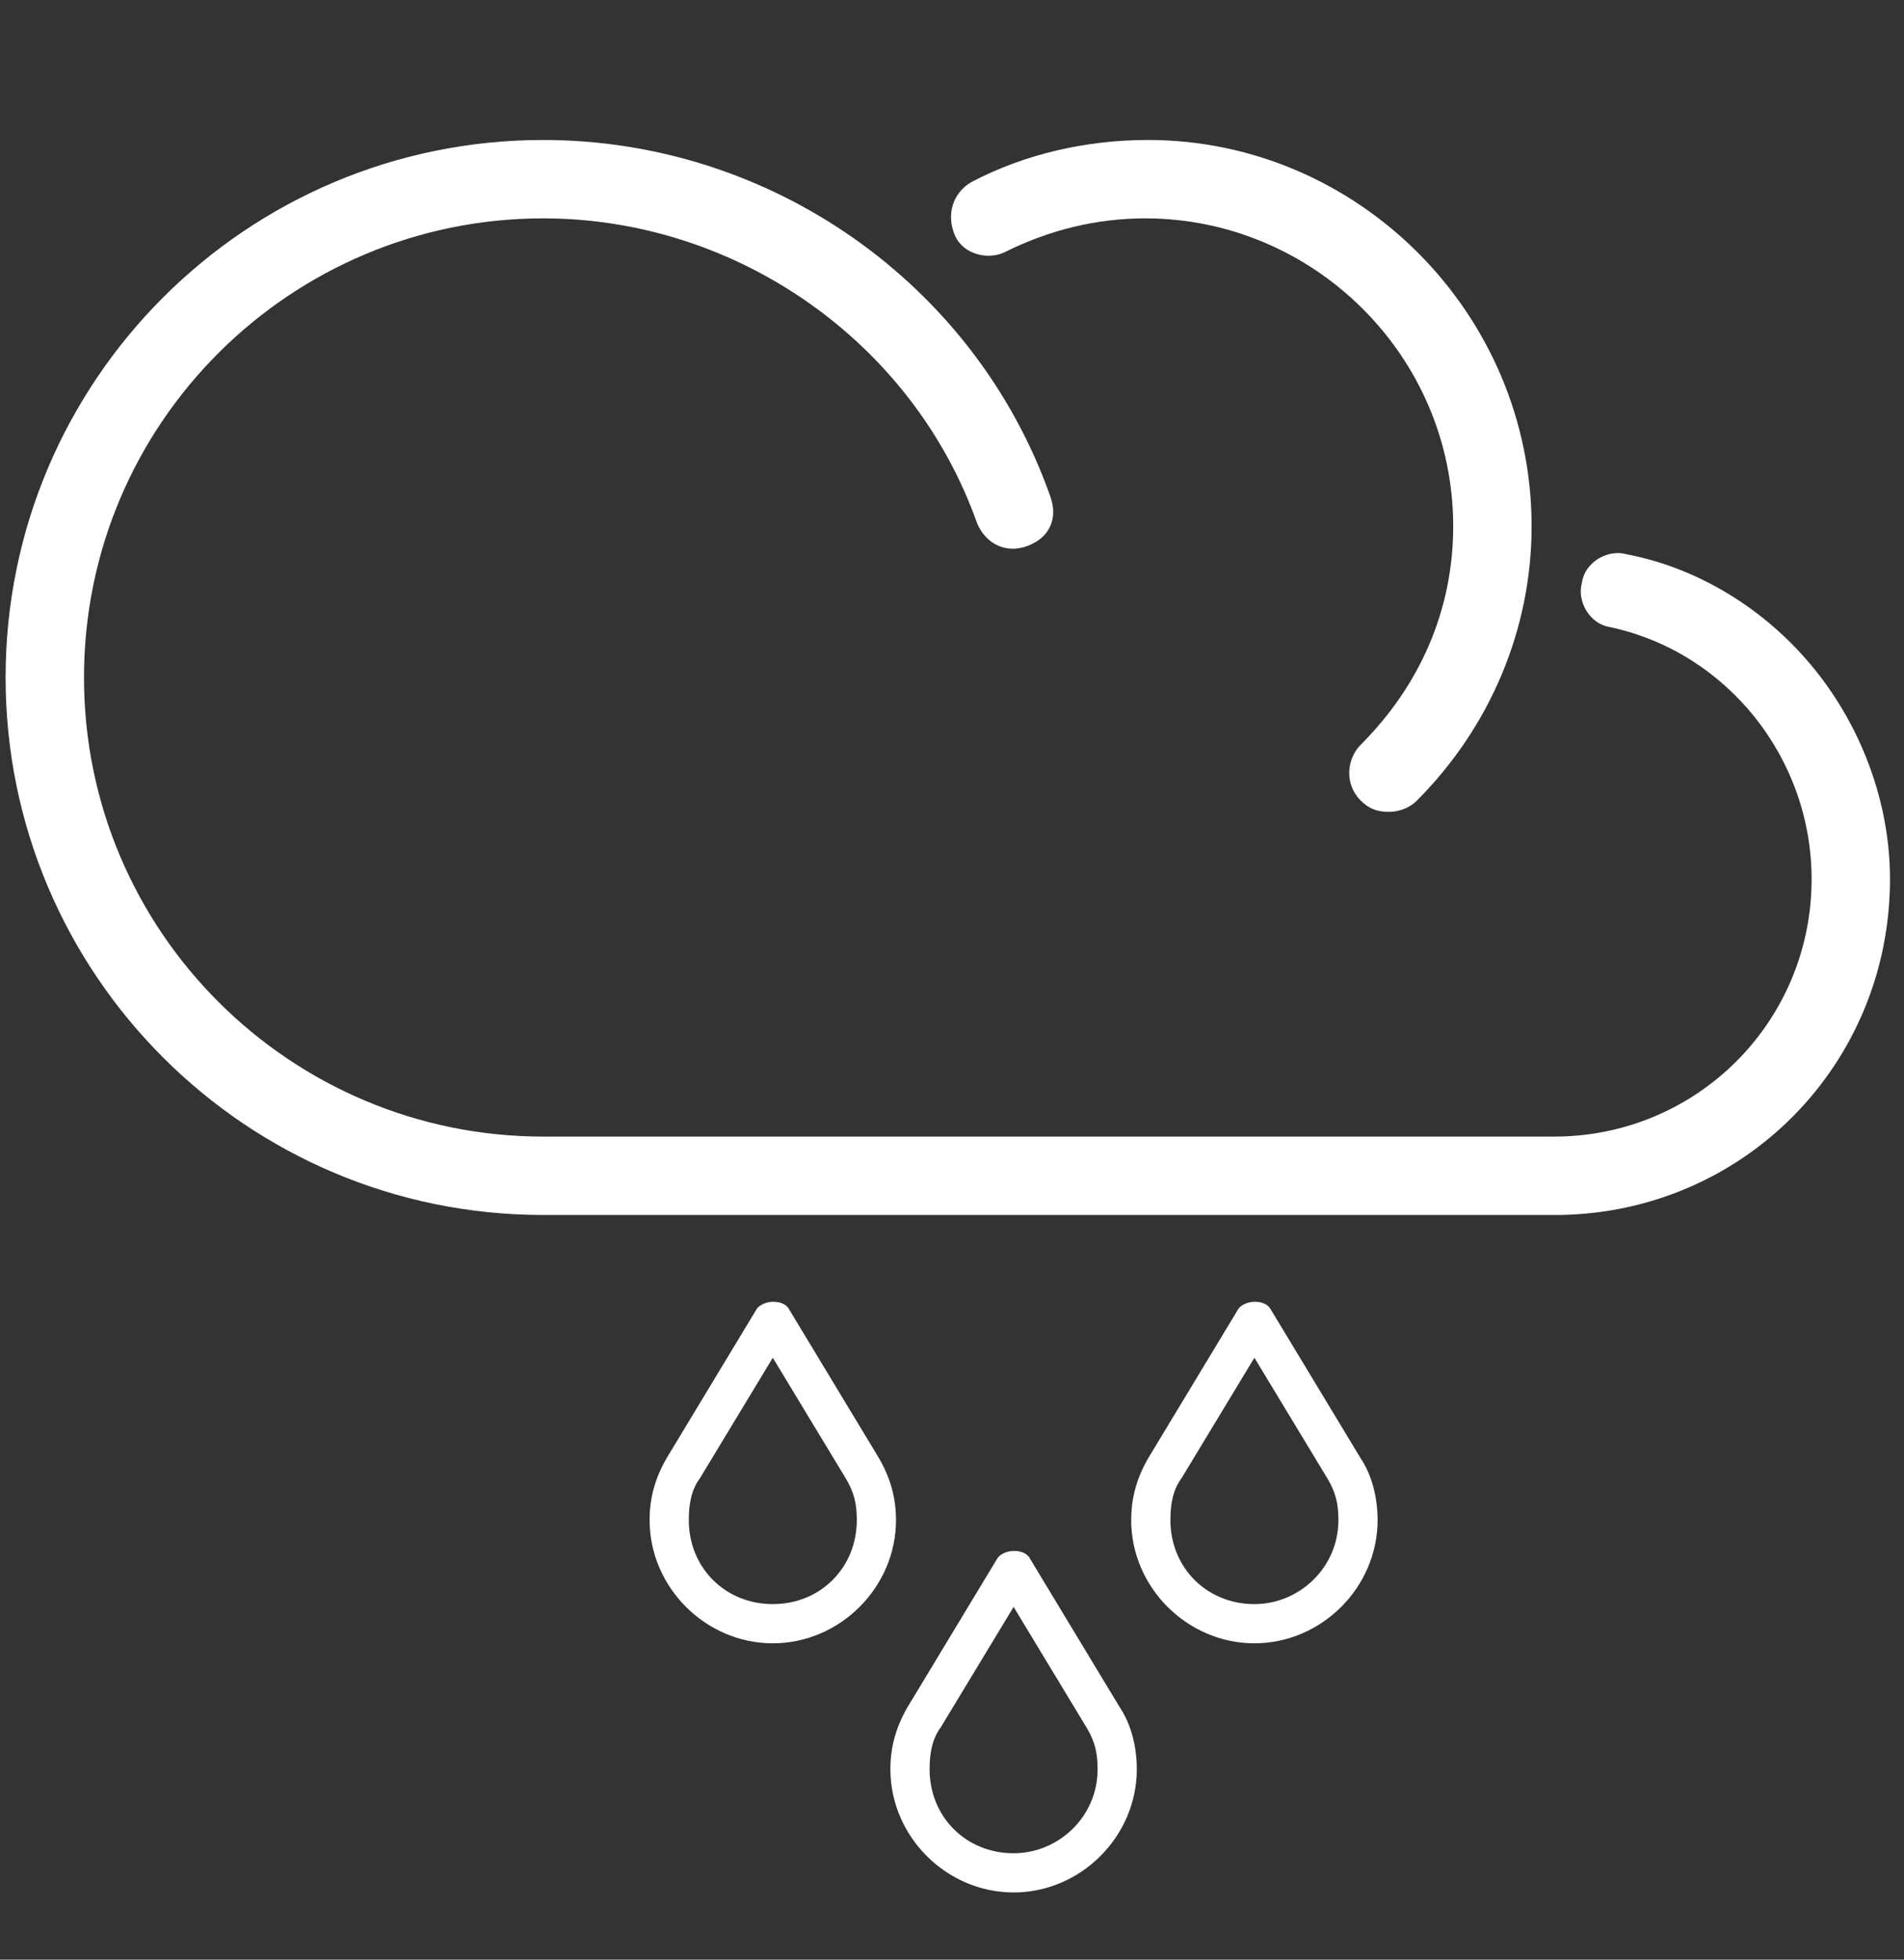 <?xml version="1.0" encoding="utf-8"?>
<!-- Generator: Adobe Illustrator 24.0.1, SVG Export Plug-In . SVG Version: 6.00 Build 0)  -->
<svg version="1.1" id="Layer_1" xmlns="http://www.w3.org/2000/svg" xmlns:xlink="http://www.w3.org/1999/xlink" x="0px" y="0px"
	 viewBox="0 0 68 70" style="enable-background:new 0 0 68 70;" xml:space="preserve">
<rect x="0" y="0" width="68" height="70" fill="#333333" stroke="none"/>
<style type="text/css">
	.st0{fill:#FFFFFF;}
</style>
<g>
	<path class="st0" d="M67.5,31.4c0-2.7-1-5.4-2.7-7.5c-1.7-2.1-4.1-3.6-6.7-4.1c-0.7-0.2-1.5,0.3-1.6,1c-0.2,0.7,0.3,1.5,1,1.6
		c4.2,0.9,7.2,4.7,7.2,9c0,5.1-4.1,9.2-9.2,9.2H19.4C10.4,40.6,3,33.3,3,24.2S10.4,7.8,19.4,7.8c6.9,0,13.2,4.4,15.5,10.9
		c0.3,0.7,1,1.1,1.8,0.8s1.1-1,0.8-1.8C34.8,10.1,27.5,5,19.4,5C8.8,5,0.2,13.6,0.2,24.2s8.6,19.2,19.2,19.2h36.3c0,0,0,0,0,0
		C62.3,43.3,67.5,38,67.5,31.4z"/>
	<path class="st0" d="M35.9,9c1.6-0.8,3.3-1.2,5-1.2c6,0,11,4.9,11,11c0,3-1.2,5.7-3.3,7.8c-0.5,0.5-0.6,1.4,0,2
		c0.3,0.3,0.6,0.4,1,0.4c0.3,0,0.7-0.1,1-0.4c2.6-2.6,4.1-6.1,4.1-9.8C54.7,11.2,48.5,5,41,5c-2.2,0-4.4,0.5-6.3,1.5
		c-0.7,0.4-0.9,1.2-0.6,1.9C34.4,9.1,35.3,9.3,35.9,9z"/>
	<path class="st0" d="M31.4,52.1l-3.2-5.3c-0.1-0.2-0.3-0.3-0.6-0.3h0c-0.2,0-0.5,0.1-0.6,0.3l-3.2,5.3c-0.4,0.7-0.6,1.4-0.6,2.2
		c0,2.4,2,4.4,4.4,4.4c2.4,0,4.4-2,4.4-4.4C32,53.5,31.8,52.8,31.4,52.1z M27.6,57.3c-1.7,0-3-1.3-3-3c0-0.6,0.1-1.1,0.4-1.5
		l2.6-4.3l2.6,4.3c0,0,0,0,0,0c0.3,0.5,0.4,0.9,0.4,1.5C30.6,56,29.3,57.3,27.6,57.3z"/>
	<path class="st0" d="M45.4,46.8c-0.1-0.2-0.3-0.3-0.6-0.3l0,0c-0.2,0-0.5,0.1-0.6,0.3L41,52.1c-0.4,0.7-0.6,1.4-0.6,2.2
		c0,2.4,2,4.4,4.4,4.4s4.4-2,4.4-4.4c0-0.8-0.2-1.6-0.6-2.2L45.4,46.8z M44.8,57.3c-1.7,0-3-1.3-3-3c0-0.6,0.1-1.1,0.4-1.5l2.6-4.3
		l2.6,4.3c0,0,0,0,0,0c0.3,0.5,0.4,0.9,0.4,1.5C47.8,56,46.4,57.3,44.8,57.3z"/>
	<path class="st0" d="M36.8,55.7c-0.1-0.2-0.3-0.3-0.6-0.3c-0.2,0-0.5,0.1-0.6,0.3L32.4,61c-0.4,0.7-0.6,1.4-0.6,2.2
		c0,2.4,2,4.4,4.4,4.4s4.4-2,4.4-4.4c0-0.8-0.2-1.6-0.6-2.2L36.8,55.7z M36.2,66.2c-1.7,0-3-1.3-3-3c0-0.6,0.1-1.1,0.4-1.5l2.6-4.3
		l2.6,4.3c0,0,0,0,0,0c0.3,0.5,0.4,0.9,0.4,1.5C39.2,64.9,37.8,66.2,36.2,66.2z"/>
</g>
</svg>
